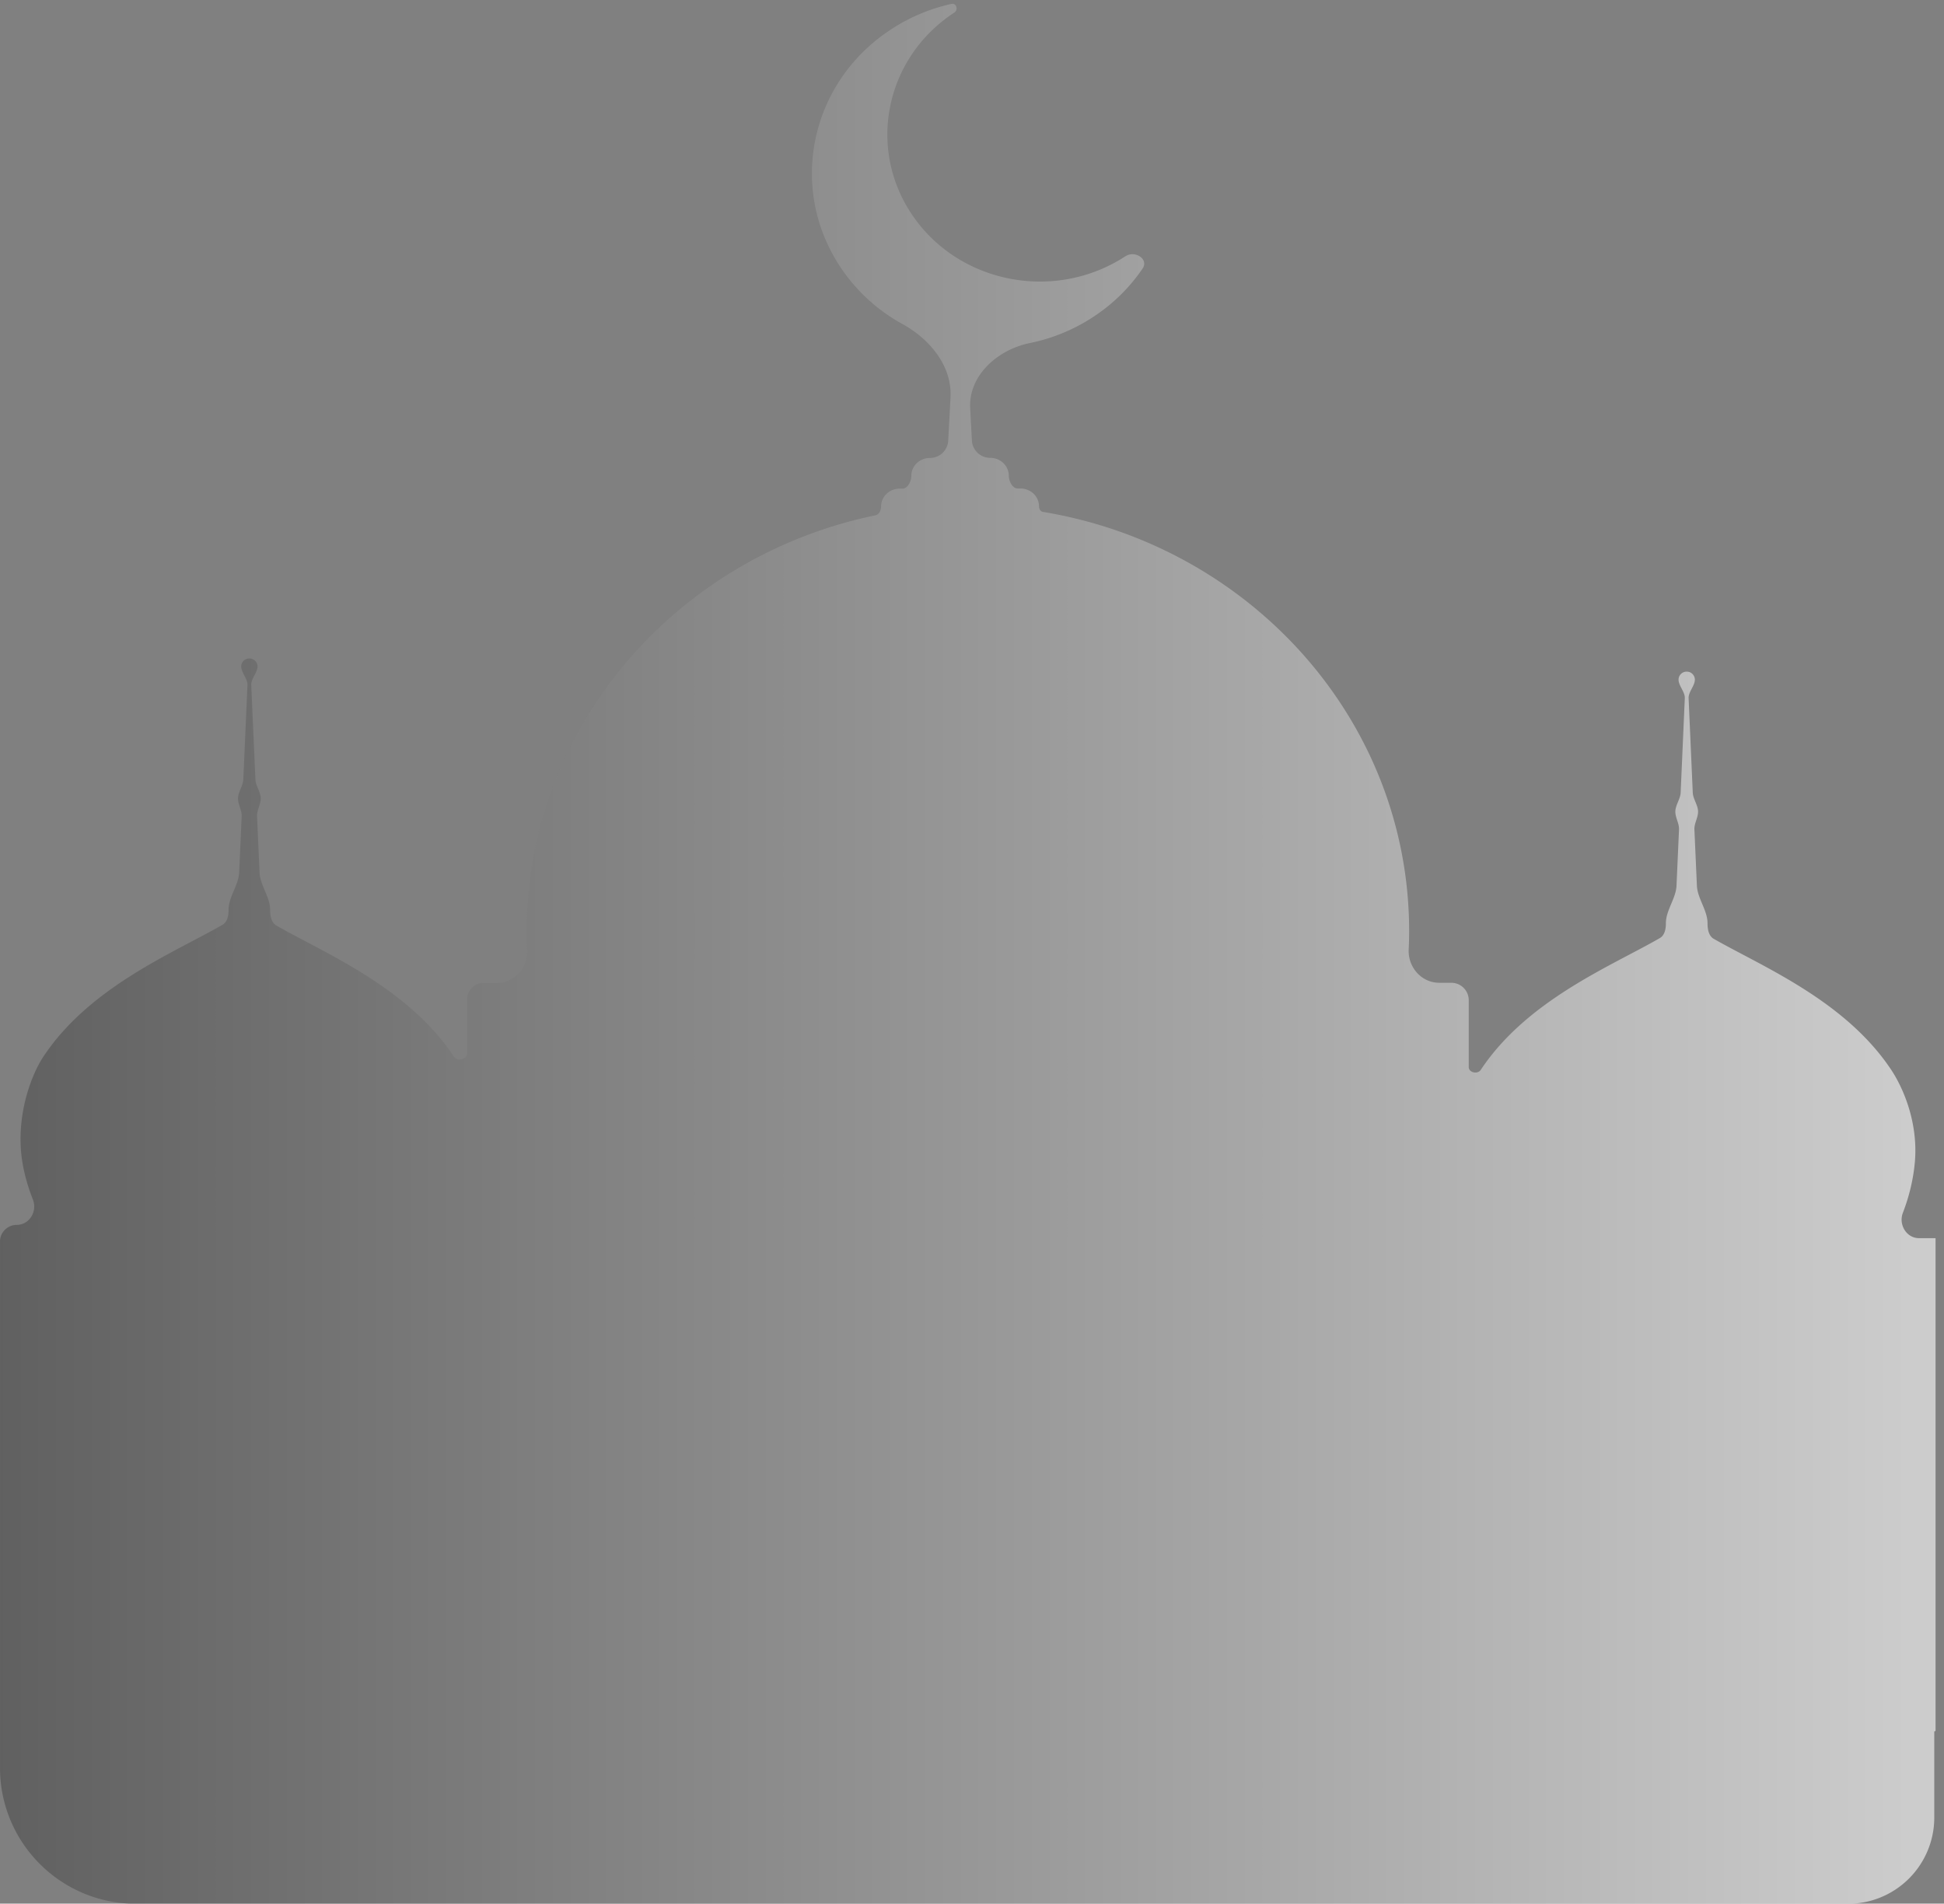 <svg width="143" height="140" viewBox="0 0 143 140" fill="none" xmlns="http://www.w3.org/2000/svg">
    <rect x="0" y="0" width="143" height="140" fill="#808080" stroke="none"/>
    <g clip-path="url(#5dnt83qxha)">
        <path style="mix-blend-mode:multiply" opacity=".6" d="M142.379 91.067a.009.009 0 0 0-.009-.009h-1.207c-.925 0-1.521-1.001-1.188-1.865.475-1.23.772-2.49.883-3.747.244-2.824-.807-5.358-1.736-6.761-3.394-5.112-9.514-7.612-13.06-9.641-.379-.217-.458-.72-.458-1.157 0-.94-.739-1.811-.78-2.75L124.64 61c-.02-.44.269-.865.269-1.305 0-.482-.369-.925-.39-1.407l-.306-6.937c-.021-.465.461-.912.461-1.377a.594.594 0 0 0-.6-.58.594.594 0 0 0-.601.58c0 .468.482.907.461 1.375l-.305 6.94c-.022.481-.391.924-.391 1.406 0 .44.289.866.27 1.305l-.184 4.134c-.042.94-.781 1.812-.781 2.752 0 .42-.081.892-.445 1.102-3.526 2.04-9.752 4.533-13.176 9.697-.228.34-.882.2-.882-.21v-4.917c0-.708-.574-1.282-1.282-1.282h-.888c-1.309 0-2.311-1.15-2.247-2.456.022-.443.033-.888.033-1.336 0-15.47-11.643-28.31-26.934-30.838-.184-.03-.29-.212-.29-.399 0-.733-.61-1.322-1.37-1.322h-.209c-.377 0-.645-.554-.645-.932 0-.733-.61-1.321-1.37-1.321-.717 0-1.307-.56-1.345-1.275l-.127-2.372c-.128-2.411 2.014-4.311 4.38-4.794 1.62-.33 3.2-.96 4.657-1.914a12.965 12.965 0 0 0 3.648-3.57c.47-.69-.564-1.358-1.263-.902-5.135 3.35-12.11 2.055-15.583-2.887C63.73 11.007 65.074 4.28 70.199.923c.313-.2.153-.718-.21-.637a13.367 13.367 0 0 0-4.446 1.877c-6.055 3.956-7.641 11.903-3.539 17.75a12.941 12.941 0 0 0 4.374 3.913c2.028 1.116 3.665 3.094 3.542 5.405l-.17 3.175a1.346 1.346 0 0 1-1.344 1.275c-.76 0-1.37.588-1.37 1.321 0 .384-.261.933-.645.933h-.21c-.76 0-1.37.588-1.37 1.321 0 .28-.146.585-.42.642-14.647 3.025-25.64 15.573-25.64 30.604 0 .448.012.893.033 1.336.064 1.307-.938 2.457-2.246 2.457h-.991a1.18 1.18 0 0 0-1.18 1.179v3.992c0 .452-.722.616-.976.241-3.393-5.111-9.52-7.61-13.06-9.64-.38-.217-.458-.721-.458-1.158 0-.934-.738-1.801-.78-2.734l-.184-4.143c-.02-.44.27-.866.27-1.306 0-.482-.37-.925-.39-1.406l-.307-6.937c-.02-.466.462-.912.462-1.378a.594.594 0 0 0-.601-.58c-.328 0-.6.263-.6.58 0 .466.481.912.46 1.378l-.305 6.937c-.021.481-.39.924-.39 1.406 0 .44.288.866.269 1.306l-.184 4.124c-.042.94-.78 1.812-.78 2.753 0 .42-.081.891-.445 1.101-3.527 2.04-9.753 4.533-13.176 9.697-.845 1.277-1.943 4.056-1.624 7.178.11 1.058.405 2.193.854 3.34.338.863-.263 1.856-1.19 1.856-.68 0-1.232.551-1.232 1.231v38.697c0 5.523 4.477 10 10 10h125.94a6.345 6.345 0 0 0 6.345-6.345v-6.298c0-.026.021-.047.047-.047a.047.047 0 0 0 .047-.047V91.067z" fill="url(#g3vjio9tyb)"/>
    </g>
    <defs>
        <linearGradient id="g3vjio9tyb" x1="-70.377" y1="-14.501" x2="208.917" y2="-14.501" gradientUnits="userSpaceOnUse">
            <stop offset=".099" stop-color="#151515"/>
            <stop offset=".755" stop-color="#fff"/>
            <stop offset="1" stop-color="#F2F6FA"/>
        </linearGradient>
        <clipPath id="5dnt83qxha">
            <path d="M0 8a8 8 0 0 1 8-8h134.379v140H0V8z" fill="#fff"/>
        </clipPath>
    </defs>
</svg>
